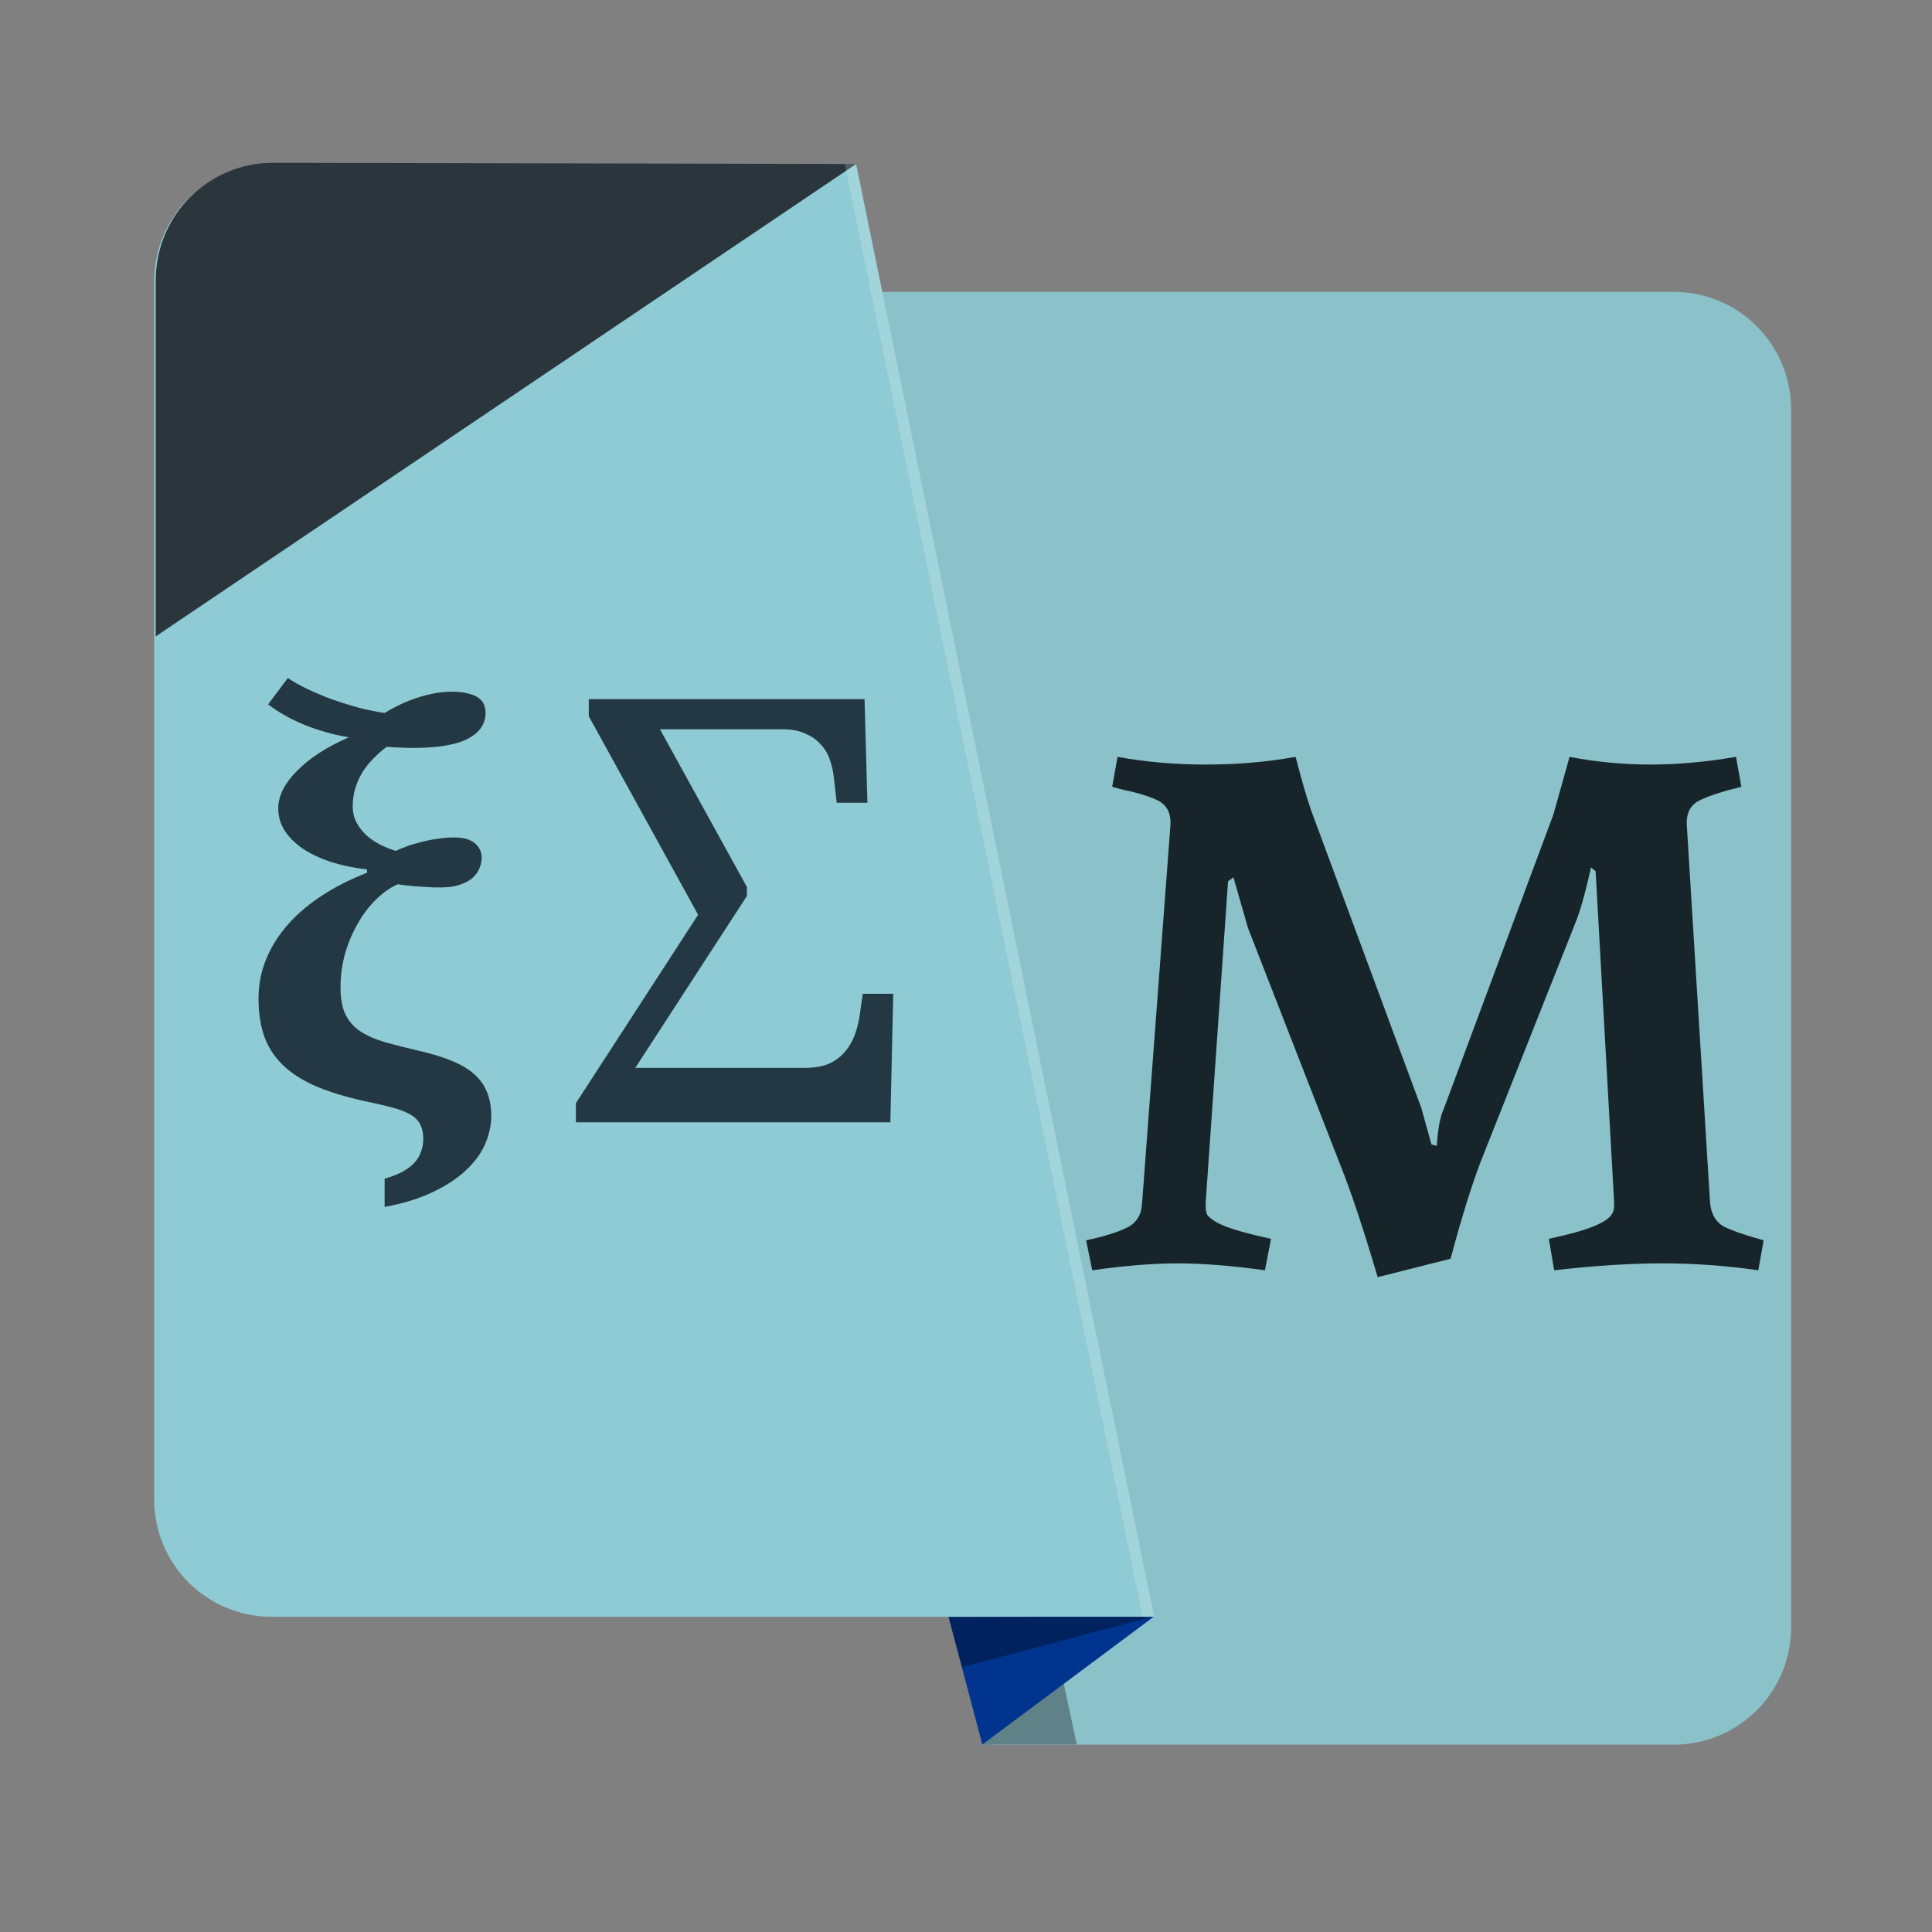 <?xml version="1.0" encoding="UTF-8" standalone="no"?>
<!-- Created with Inkscape (http://www.inkscape.org/) -->

<svg
   xmlns:dc="http://purl.org/dc/elements/1.1/"
   xmlns:cc="http://creativecommons.org/ns#"
   xmlns:rdf="http://www.w3.org/1999/02/22-rdf-syntax-ns#"
   xmlns:svg="http://www.w3.org/2000/svg"
   xmlns="http://www.w3.org/2000/svg"
   xmlns:sodipodi="http://sodipodi.sourceforge.net/DTD/sodipodi-0.dtd"
   xmlns:inkscape="http://www.inkscape.org/namespaces/inkscape"
   width="512"
   height="512"
   id="svg3752"
   version="1.1"
   inkscape:version="0.48.4 r9939"
   sodipodi:docname="wxmaxima.svg"
   inkscape:export-filename="/home/cecilia/Descargas/iconos/wxmaxima.png"
   inkscape:export-xdpi="90"
   inkscape:export-ydpi="90">
  <rect width="100%" height="100%" fill="#808080" stroke="none"/>
  <defs
     id="defs3754">
    <clipPath
       clipPathUnits="userSpaceOnUse"
       id="clipPath4355">
      <path
         sodipodi:nodetypes="ccccccccccc"
         inkscape:connector-curvature="0"
         id="path4357"
         d="m 413.157,-331.134 -86.526,-80.176 -86.526,80.176 -86.526,-80.176 -86.526,80.176 0,320.873 86.526,-80.176 86.526,80.176 86.526,-80.176 86.526,80.176 z"
         style="fill:#fcc199;fill-opacity:1;stroke:none" />
    </clipPath>
  </defs>
  <sodipodi:namedview
     id="base"
     pagecolor="#ffffff"
     bordercolor="#666666"
     borderopacity="1.0"
     inkscape:pageopacity="0.0"
     inkscape:pageshadow="2"
     inkscape:zoom="0.46522283"
     inkscape:cx="279.67953"
     inkscape:cy="187.68646"
     inkscape:current-layer="layer1"
     showgrid="true"
     inkscape:grid-bbox="true"
     inkscape:document-units="px"
     inkscape:window-width="1360"
     inkscape:window-height="717"
     inkscape:window-x="0"
     inkscape:window-y="25"
     inkscape:window-maximized="1"
     units="px"
     width="512px" />
  <g
     id="layer1"
     inkscape:label="Layer 1"
     inkscape:groupmode="layer"
     transform="translate(0,464)">
    <g
       id="g8135">
      <path
         inkscape:connector-curvature="0"
         id="path4155"
         d="m 262.393,-1.639 50.075,-34.109 -61.114,0.177 8.99,33.932 z"
         style="fill:#00348e;fill-opacity:1;fill-rule:nonzero;stroke:none"
         sodipodi:nodetypes="ccccc" />
      <path
         id="rect3345"
         d="m 179.412,-386.655 72.087,351.142 54.353,-0.112 -45.57,33.987 183.211,0 c 17.274,0 31.181,-13.906 31.181,-31.18 l 0,-322.655 c 0,-17.274 -13.907,-31.181 -31.181,-31.181 z"
         style="fill:#8bc1c9;fill-opacity:1;fill-rule:nonzero;stroke:none"
         inkscape:connector-curvature="0"
         sodipodi:nodetypes="ccccssssc" />
      <path
         inkscape:connector-curvature="0"
         id="path3350"
         d="m 226.86,-420.547 -154.826,0 c -17.274,0 -31.181,13.907 -31.181,31.181 l 0,322.655 c 0,17.274 13.907,31.18 31.181,31.18 l 233.837,0 -79.01,-385.016 z"
         style="opacity:1;fill:#8ecbd4;fill-opacity:1;fill-rule:nonzero;stroke:none;stroke-width:0.1;stroke-linecap:butt;stroke-linejoin:miter;stroke-miterlimit:4;stroke-dasharray:none;stroke-opacity:1" />
      <g
         transform="matrix(6.833,0,0,6.833,215.542,-7226.164)"
         id="text3799"
         style="font-style:normal;font-variant:normal;font-weight:bold;font-stretch:normal;font-size:29.762px;line-height:125%;font-family:'GFS Didot';-inkscape-font-specification:'GFS Didot Bold';letter-spacing:0px;word-spacing:0px;fill:#0055d4;fill-opacity:1;stroke:none">
        <path
           inkscape:connector-curvature="0"
           id="path3811"
           style="font-family:Buenard;-inkscape-font-specification:Buenard Bold;fill:#17252b;fill-opacity:1"
           d="m 29.327,1018.987 c 1.032,0.199 2.073,0.298 3.125,0.298 1.071,0 2.183,-0.099 3.333,-0.298 l 0.208,1.161 c -0.734,0.179 -1.28,0.357 -1.637,0.536 -0.357,0.179 -0.516,0.516 -0.476,1.012 l 0.893,14.494 c 0.02,0.476 0.198,0.814 0.536,1.012 0.317,0.159 0.833,0.337 1.548,0.536 l -0.208,1.161 c -1.25,-0.179 -2.49,-0.268 -3.72,-0.268 -1.23,0 -2.629,0.089 -4.196,0.268 l -0.208,-1.22 c 1.429,-0.298 2.242,-0.615 2.44,-0.952 0.079,-0.099 0.109,-0.278 0.089,-0.536 l -0.714,-12.768 -0.179,-0.149 c -0.218,0.992 -0.427,1.726 -0.625,2.202 l -3.542,8.929 c -0.337,0.833 -0.704,1.964 -1.101,3.393 l -0.179,0.655 -2.827,0.714 c -0.556,-1.885 -1.042,-3.343 -1.458,-4.375 l -3.571,-9.167 -0.565,-1.964 -0.208,0.149 -0.863,12.381 c -0.02,0.258 -5e-6,0.447 0.06,0.566 0.079,0.099 0.208,0.198 0.387,0.298 0.337,0.179 0.903,0.357 1.696,0.536 l 0.387,0.089 -0.238,1.22 c -1.29,-0.179 -2.421,-0.268 -3.393,-0.268 -0.952,0 -2.054,0.089 -3.304,0.268 l -0.238,-1.161 c 0.734,-0.159 1.27,-0.327 1.607,-0.506 0.357,-0.179 0.546,-0.496 0.565,-0.952 l 1.101,-14.673 c 0.02,-0.436 -0.139,-0.744 -0.476,-0.923 -0.317,-0.159 -0.804,-0.307 -1.458,-0.447 l -0.327,-0.089 0.208,-1.161 c 1.091,0.199 2.232,0.298 3.423,0.298 1.21,0 2.371,-0.099 3.482,-0.298 0.238,0.913 0.436,1.597 0.595,2.054 l 4.286,11.577 0.387,1.399 0.208,0.059 c 0.04,-0.655 0.129,-1.131 0.268,-1.429 l 4.256,-11.429 0.625,-2.232" />
      </g>
      <g
         transform="matrix(0.498,0,0,0.498,276.601,-90.034)"
         id="g7709">
        <g
           style="font-style:normal;font-variant:normal;font-weight:normal;font-stretch:normal;font-size:15.322px;line-height:125%;font-family:Garamond;-inkscape-font-specification:Garamond;letter-spacing:0px;word-spacing:0px;opacity:0.3;fill:#000105;fill-opacity:1;stroke:none"
           id="text3803"
           transform="matrix(18.441,0,0,18.411,-1029.328,-19148.56)" />
      </g>
      <path
         inkscape:connector-curvature="0"
         id="path7747"
         d="m 226.888,-420.546 -154.432,-0.312 c -17.274,-0.035 -31.18,13.907 -31.18,31.182 l 0,94.322 z"
         style="fill:#2a353c;fill-opacity:1;fill-rule:nonzero;stroke:none"
         sodipodi:nodetypes="csscc" />
    </g>
    <path
       style="fill:#000000;fill-opacity:0.328;stroke:none"
       d="m 305.428,428.437 -50.476,13.389 -3.582,-13.37 z"
       id="path3808"
       inkscape:connector-curvature="0"
       transform="translate(0,-464)"
       sodipodi:nodetypes="cccc" />
    <path
       inkscape:connector-curvature="0"
       id="path3004-5"
       style="font-size:40px;font-style:normal;font-variant:normal;font-weight:normal;font-stretch:normal;line-height:125%;letter-spacing:0px;word-spacing:0px;fill:#233842;fill-opacity:1;stroke:none;font-family:Noto Serif;-inkscape-font-specification:Noto Serif"
       d="m 213.373,-181.004 c 2.433,0 4.512,-0.354 6.235,-1.07 1.724,-0.772 3.143,-1.815 4.258,-3.146 1.166,-1.329 2.078,-2.914 2.738,-4.755 0.659,-1.841 1.115,-3.835 1.369,-5.983 l 0.684,-4.678 8.06,0 -0.76,34.055 -83.342,0 0,-5.063 32.394,-49.931 -28.972,-52.618 0,-4.525 73.076,0 0.76,27.459 -8.136,0 -0.76,-6.75 c -0.203,-1.738 -0.583,-3.375 -1.141,-4.909 -0.558,-1.534 -1.394,-2.865 -2.509,-3.988 -1.065,-1.172 -2.433,-2.096 -4.106,-2.761 -1.622,-0.725 -3.599,-1.073 -5.931,-1.073 l -32.394,0 23.041,41.802 0,2.377 -29.58,45.561 45.017,0" />
    <path
       d="m 90.24,-202.366 c -3e-5,2.975 0.435,5.378 1.306,7.208 0.871,1.785 2.177,3.272 3.919,4.462 1.742,1.144 3.919,2.105 6.532,2.883 2.613,0.734 5.684,1.51 9.213,2.333 3.392,0.78 6.28,1.671 8.663,2.677 2.429,1.007 4.4,2.197 5.913,3.569 1.513,1.374 2.613,2.952 3.3,4.737 0.733,1.785 1.1,3.844 1.1,6.178 -6e-5,2.471 -0.527,4.942 -1.581,7.413 -1.054,2.472 -2.727,4.782 -5.019,6.934 -2.292,2.197 -5.226,4.141 -8.801,5.835 -3.575,1.739 -7.861,3.066 -12.858,3.981 l 0,-7.483 c 1.971,-0.551 3.598,-1.19 4.882,-1.922 1.329,-0.734 2.384,-1.555 3.163,-2.471 0.779,-0.872 1.329,-1.831 1.65,-2.883 0.367,-1.007 0.55,-2.082 0.55,-3.226 -5e-5,-1.419 -0.229,-2.632 -0.688,-3.638 -0.413,-0.962 -1.146,-1.808 -2.2,-2.54 -1.054,-0.688 -2.452,-1.305 -4.194,-1.853 -1.696,-0.505 -3.828,-1.029 -6.394,-1.579 -5.409,-1.098 -10.016,-2.402 -13.82,-3.912 -3.805,-1.51 -6.922,-3.364 -9.351,-5.56 -2.429,-2.197 -4.217,-4.782 -5.363,-7.757 -1.1,-2.975 -1.65,-6.452 -1.65,-10.434 0,-3.706 0.688,-7.207 2.063,-10.502 1.375,-3.295 3.3,-6.338 5.776,-9.13 2.521,-2.837 5.546,-5.4 9.076,-7.688 3.53,-2.288 7.472,-4.279 11.826,-5.972 l 0,-0.89 c -3.575,-0.413 -6.83,-1.098 -9.764,-2.06 -2.888,-0.961 -5.363,-2.151 -7.426,-3.569 -2.017,-1.419 -3.575,-2.998 -4.675,-4.736 -1.1,-1.785 -1.65,-3.707 -1.65,-5.766 -1e-5,-1.648 0.413,-3.318 1.238,-5.012 0.871,-1.693 2.109,-3.341 3.713,-4.942 1.604,-1.648 3.552,-3.226 5.844,-4.736 2.338,-1.51 4.973,-2.906 7.907,-4.188 -4.08,-0.688 -7.999,-1.785 -11.757,-3.295 -3.713,-1.556 -6.922,-3.364 -9.626,-5.423 l 5.226,-7.002 c 1.329,0.918 2.979,1.853 4.95,2.814 2.017,0.962 4.171,1.876 6.463,2.746 2.338,0.826 4.721,1.578 7.151,2.265 2.475,0.642 4.836,1.122 7.082,1.442 0.963,-0.596 2.086,-1.213 3.369,-1.853 1.329,-0.688 2.773,-1.305 4.332,-1.853 1.558,-0.551 3.186,-1.007 4.882,-1.374 1.742,-0.367 3.507,-0.551 5.294,-0.551 1.696,0 3.117,0.156 4.263,0.477 1.146,0.275 2.063,0.661 2.75,1.166 0.688,0.505 1.169,1.099 1.444,1.786 0.275,0.688 0.412,1.419 0.413,2.197 -7e-5,2.883 -1.536,5.148 -4.607,6.795 -3.071,1.648 -7.976,2.471 -14.714,2.471 -1.054,0 -2.154,0 -3.3,-0.092 -1.1,0 -2.292,-0.11 -3.575,-0.202 -1.284,0.962 -2.475,2.014 -3.575,3.157 -1.1,1.099 -2.063,2.311 -2.888,3.639 -0.779,1.281 -1.398,2.676 -1.856,4.187 -0.458,1.464 -0.688,3.066 -0.688,4.805 -2e-5,1.556 0.321,2.952 0.963,4.188 0.642,1.235 1.49,2.356 2.544,3.363 1.054,0.962 2.269,1.808 3.644,2.541 1.375,0.688 2.796,1.258 4.263,1.716 0.825,-0.413 1.833,-0.826 3.025,-1.236 1.238,-0.459 2.544,-0.844 3.919,-1.167 1.375,-0.367 2.796,-0.642 4.263,-0.826 1.467,-0.229 2.888,-0.339 4.263,-0.339 2.429,0 4.24,0.505 5.432,1.509 1.238,1.007 1.856,2.288 1.856,3.845 -6e-5,0.961 -0.206,1.922 -0.619,2.883 -0.367,0.918 -0.986,1.762 -1.856,2.54 -0.871,0.734 -2.017,1.328 -3.438,1.785 -1.375,0.459 -3.048,0.688 -5.019,0.688 -1.1,9.2e-4 -2.223,0 -3.369,-0.092 -1.146,-0.092 -2.246,-0.165 -3.3,-0.211 -1.008,-0.092 -1.925,-0.184 -2.75,-0.275 -0.779,-0.092 -1.398,-0.184 -1.856,-0.275 -1.925,0.826 -3.805,2.128 -5.638,3.912 -1.834,1.739 -3.461,3.845 -4.882,6.316 -1.421,2.425 -2.567,5.103 -3.438,8.031 -0.825,2.929 -1.238,5.926 -1.238,8.992"
       style="font-size:15.322px;font-style:normal;font-variant:normal;font-weight:bold;font-stretch:normal;line-height:125%;letter-spacing:0px;word-spacing:0px;fill:#233842;fill-opacity:1;stroke:none;font-family:Noto Serif;-inkscape-font-specification:Noto Serif Bold"
       id="path3808-0"
       inkscape:connector-curvature="0" />
    <path
       style="font-size:medium;font-style:normal;font-variant:normal;font-weight:normal;font-stretch:normal;text-indent:0;text-align:start;text-decoration:none;line-height:normal;letter-spacing:normal;word-spacing:normal;text-transform:none;direction:ltr;block-progression:tb;writing-mode:lr-tb;text-anchor:start;baseline-shift:baseline;color:#000000;fill:#ffffff;fill-opacity:0.179;stroke:none;stroke-width:3;marker:none;visibility:visible;display:inline;overflow:visible;enable-background:accumulate;font-family:Sans;-inkscape-font-specification:Sans"
       d="m 226.875,-420.563 -3.021,0.024 78.989,385.07 3.033,-0.071 z"
       id="path3802"
       inkscape:connector-curvature="0"
       sodipodi:nodetypes="ccccc" />
    <path
       style="fill:#000000;fill-opacity:0.328;stroke:none"
       d="m 281.912,446.207 3.435,16.086 -24.988,0 z"
       id="path3810"
       inkscape:connector-curvature="0"
       transform="translate(0,-464)"
       sodipodi:nodetypes="cccc" />
  </g>
</svg>
